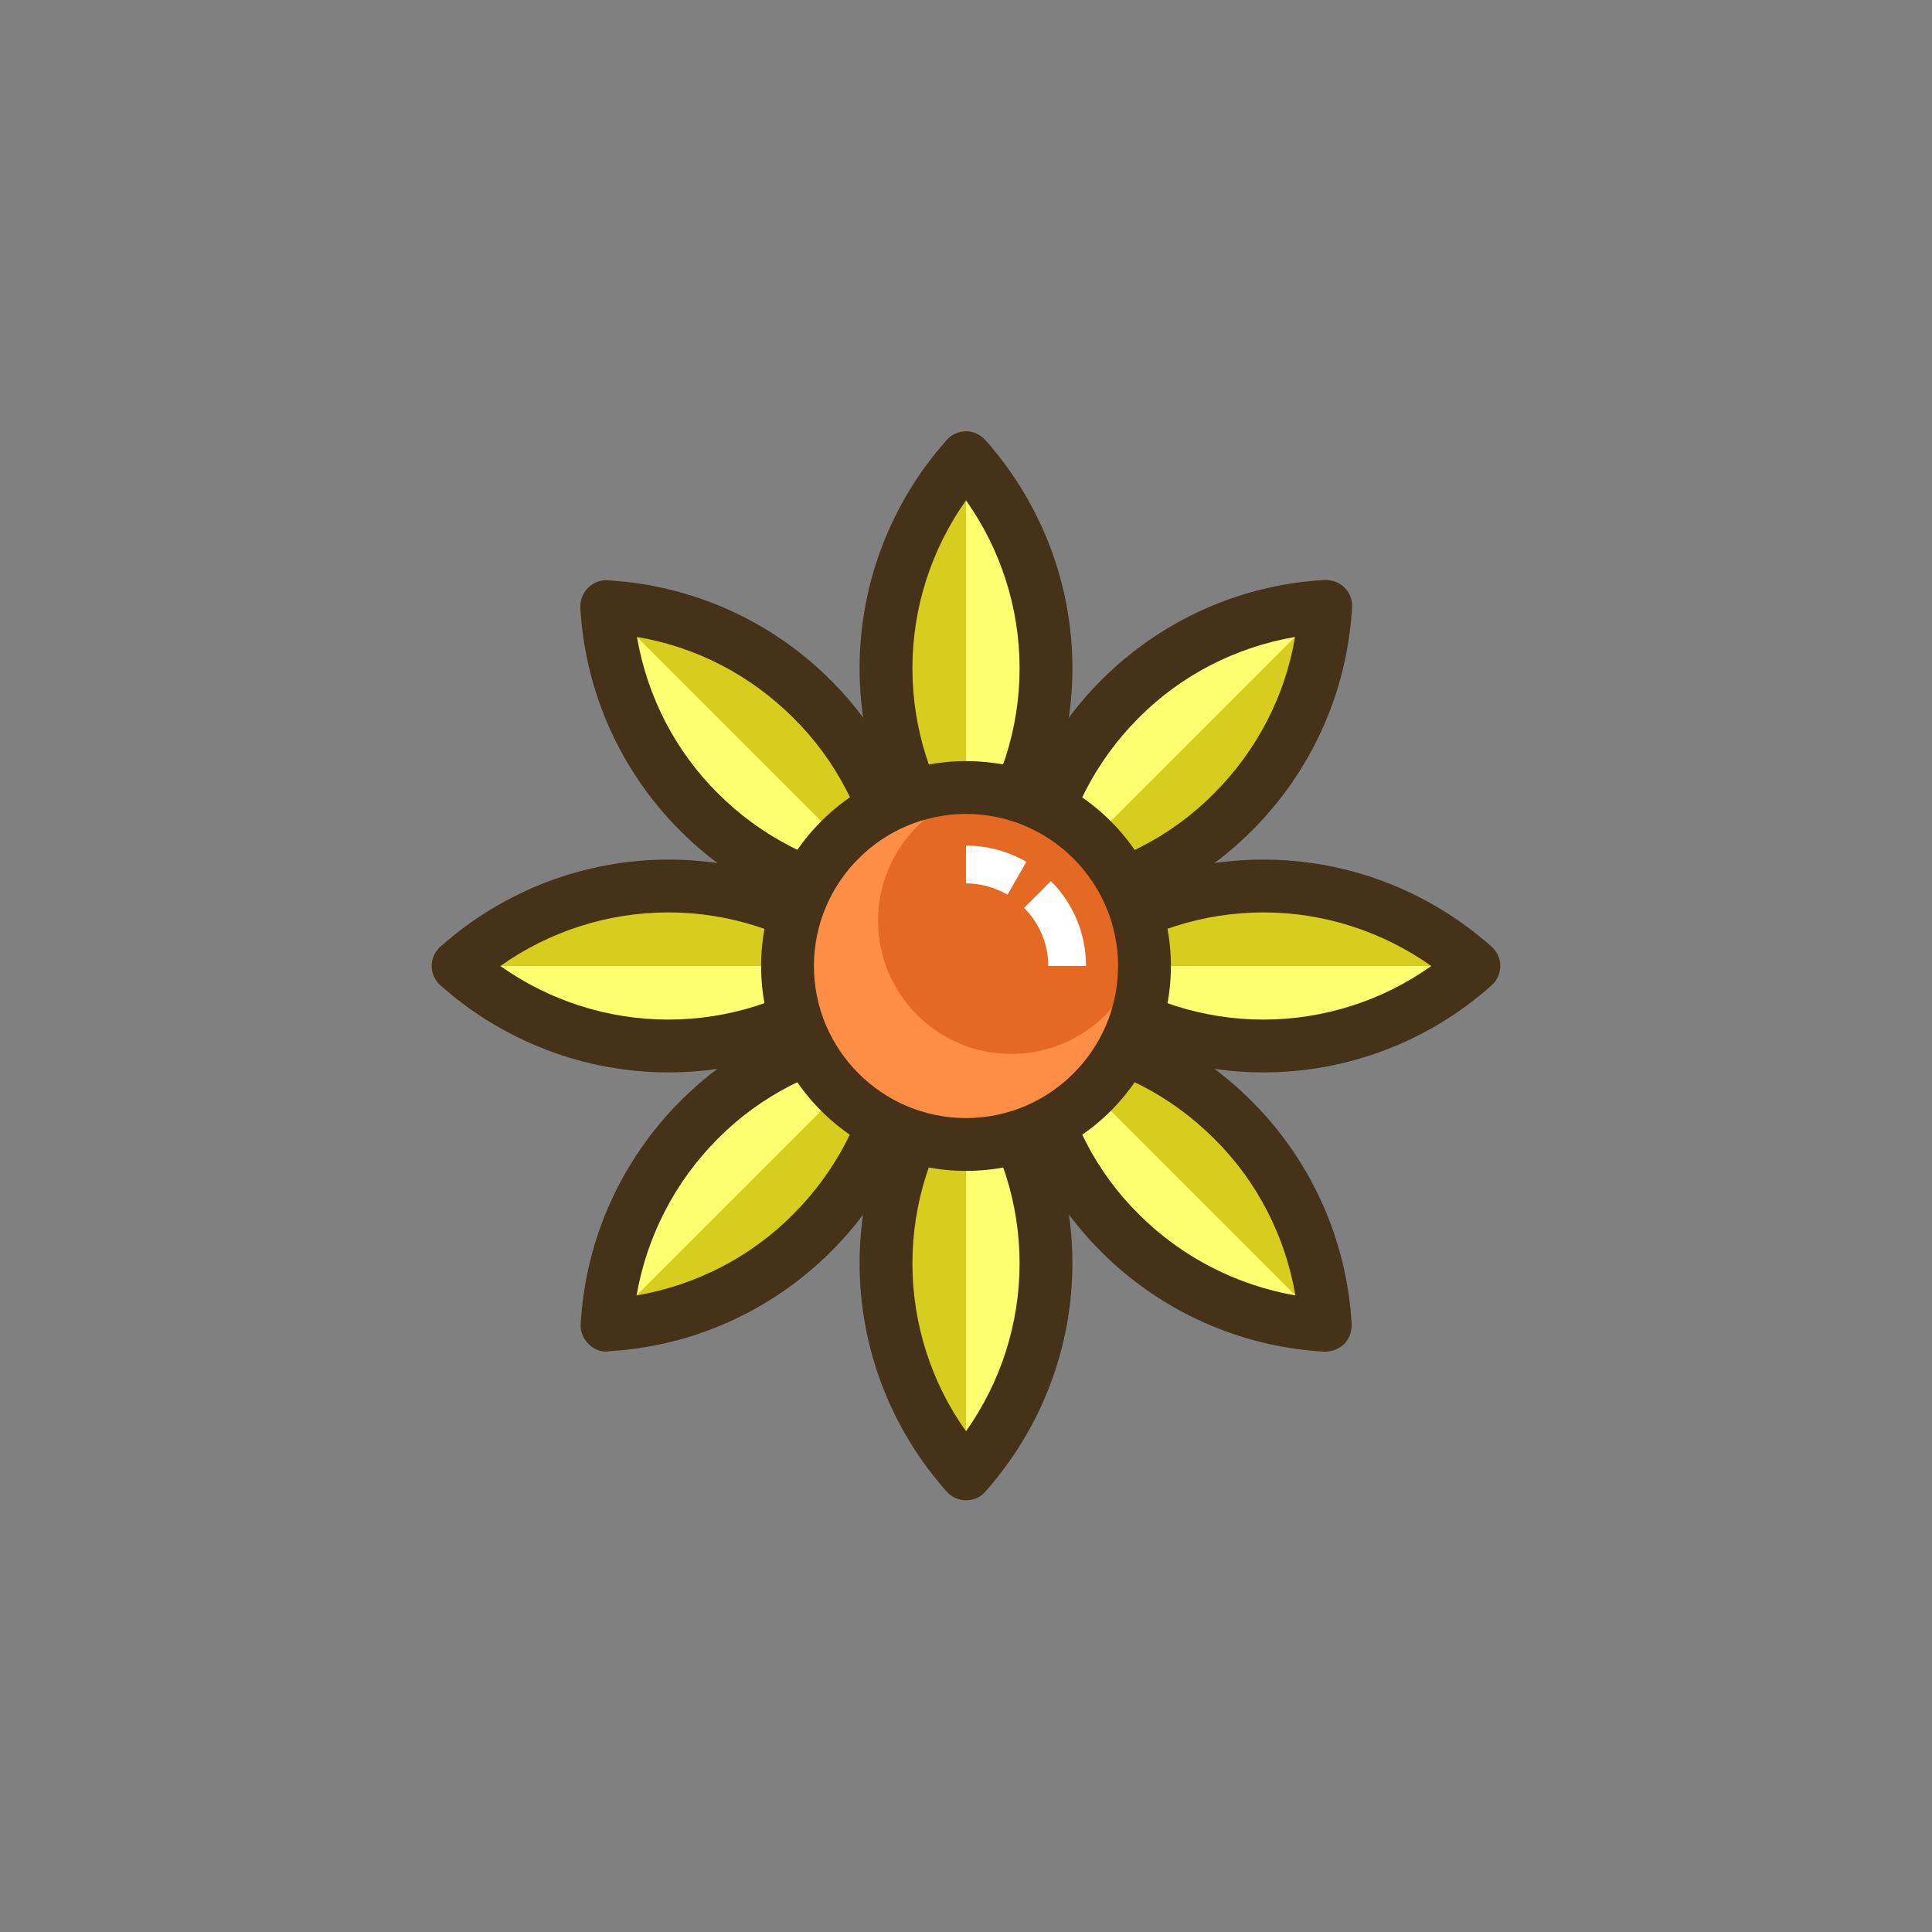 <svg version="1.1" id="Icon_Set" xmlns="http://www.w3.org/2000/svg" x="0" y="0" viewBox="0 0 512 512" style="enable-background:new 0 0 512 512" xml:space="preserve"><rect x="0" y="0" width="512" height="512" fill="#808080" stroke="none"/><style>.st0{fill:#fff}.st3{fill:#463218}.st4{fill:#fefe71}.st5{fill:#d6cd1e}</style><g id="SUNFLOWER"><path class="st4" d="M234.8 177.2c0 21.4 8 40.9 21.2 55.8 13.2-14.8 21.2-34.4 21.2-55.8s-8-40.9-21.2-55.8c-13.2 14.8-21.2 34.4-21.2 55.8z"/><path class="st5" d="M234.8 177.2c0 21.4 8 40.9 21.2 55.8V121.4c-13.2 14.8-21.2 34.4-21.2 55.8z"/><path class="st3" d="M256 239.9c-2 0-3.9-.9-5.2-2.4-14.8-16.7-23-38.1-23-60.4s8.2-43.7 23-60.4c1.3-1.5 3.2-2.4 5.2-2.4s3.9.9 5.2 2.4c14.8 16.7 23 38.1 23 60.4s-8.2 43.7-23 60.4c-1.3 1.6-3.2 2.4-5.2 2.4zm0-107.3c-9.2 13-14.2 28.5-14.2 44.5s5 31.6 14.2 44.5c9.2-13 14.2-28.5 14.2-44.5s-5-31.5-14.2-44.5z"/><path class="st4" d="M234.8 334.8c0 21.4 8 40.9 21.2 55.8 13.2-14.8 21.2-34.4 21.2-55.8s-8-40.9-21.2-55.8c-13.2 14.9-21.2 34.4-21.2 55.8z"/><path class="st5" d="M234.8 334.8c0 21.4 8 40.9 21.2 55.8V279.1c-13.2 14.8-21.2 34.3-21.2 55.7z"/><g><path class="st3" d="M256 397.6c-2 0-3.9-.9-5.2-2.4-14.8-16.7-23-38.1-23-60.4s8.2-43.7 23-60.4c1.3-1.5 3.2-2.4 5.2-2.4s3.9.9 5.2 2.4c14.8 16.7 23 38.1 23 60.4s-8.2 43.7-23 60.4c-1.3 1.6-3.2 2.4-5.2 2.4zm0-107.3c-9.2 13-14.2 28.5-14.2 44.5s5 31.6 14.2 44.5c9.2-13 14.2-28.5 14.2-44.5s-5-31.5-14.2-44.5z"/></g><g><path class="st4" d="M334.8 234.8c-21.4 0-40.9 8-55.8 21.2 14.8 13.2 34.4 21.2 55.8 21.2s40.9-8 55.8-21.2c-14.8-13.2-34.4-21.2-55.8-21.2z"/><path class="st5" d="M334.8 234.8c-21.4 0-40.9 8-55.8 21.2h111.6c-14.8-13.2-34.4-21.2-55.8-21.2z"/><g><path class="st3" d="M334.8 284.2c-22.3 0-43.7-8.2-60.4-23-1.5-1.3-2.4-3.2-2.4-5.2s.9-3.9 2.4-5.2c16.7-14.8 38.1-23 60.4-23 22.3 0 43.7 8.2 60.4 23 1.5 1.3 2.4 3.2 2.4 5.2s-.9 3.9-2.4 5.2c-16.6 14.8-38.1 23-60.4 23zM290.3 256c13 9.2 28.5 14.2 44.5 14.2s31.6-5 44.5-14.2c-13-9.2-28.5-14.2-44.5-14.2s-31.5 5-44.5 14.2z"/></g><g><path class="st4" d="M177.2 234.8c-21.4 0-40.9 8-55.8 21.2 14.8 13.2 34.4 21.2 55.8 21.2s40.9-8 55.8-21.2c-14.9-13.2-34.4-21.2-55.8-21.2z"/><path class="st5" d="M177.2 234.8c-21.4 0-40.9 8-55.8 21.2H233c-14.9-13.2-34.4-21.2-55.8-21.2z"/><g><path class="st3" d="M177.2 284.2c-22.3 0-43.7-8.2-60.4-23-1.5-1.3-2.4-3.2-2.4-5.2s.9-3.9 2.4-5.2c16.7-14.8 38.1-23 60.4-23 22.3 0 43.7 8.2 60.4 23 1.5 1.3 2.4 3.2 2.4 5.2s-.9 3.9-2.4 5.2c-16.7 14.8-38.2 23-60.4 23zM132.6 256c13 9.2 28.5 14.2 44.5 14.2s31.6-5 44.5-14.2c-13-9.2-28.5-14.2-44.5-14.2s-31.5 5-44.5 14.2z"/></g></g></g><g><path class="st4" d="M326.7 296.8c-15.1-15.1-34.6-23.3-54.4-24.5 1.2 19.8 9.3 39.3 24.5 54.4 15.1 15.1 34.6 23.3 54.4 24.5-1.2-19.8-9.3-39.3-24.5-54.4z"/><path class="st5" d="M326.7 296.8c-15.1-15.1-34.6-23.3-54.4-24.5l78.9 78.9c-1.2-19.8-9.3-39.3-24.5-54.4z"/><g><path class="st3" d="M351.2 358.2h-.4c-22.3-1.3-43.2-10.7-59-26.5-15.8-15.8-25.2-36.7-26.5-59-.1-2 .6-4 2-5.4s3.4-2.2 5.4-2c22.3 1.3 43.2 10.7 59 26.5 15.8 15.8 25.2 36.7 26.5 59 .1 2-.6 4-2 5.4-1.4 1.3-3.2 2-5 2zm-70.9-77.9c2.7 15.7 10.1 30.2 21.5 41.5 11.3 11.3 25.9 18.8 41.5 21.5-2.7-15.7-10.1-30.2-21.5-41.5-11.4-11.4-25.9-18.9-41.5-21.5z"/></g><g><path class="st4" d="M215.2 185.3c-15.1-15.1-34.6-23.3-54.4-24.5 1.2 19.8 9.3 39.3 24.5 54.4 15.1 15.1 34.6 23.3 54.4 24.5-1.2-19.8-9.3-39.3-24.5-54.4z"/><path class="st5" d="M215.2 185.3c-15.1-15.1-34.6-23.3-54.4-24.5l78.9 78.9c-1.2-19.8-9.3-39.3-24.5-54.4z"/><g><path class="st3" d="M239.7 246.7h-.4c-22.3-1.3-43.2-10.7-59-26.5-15.8-15.8-25.2-36.7-26.5-59-.1-2 .6-4 2-5.4 1.4-1.4 3.4-2.2 5.4-2 22.3 1.3 43.2 10.7 59 26.5 15.8 15.8 25.2 36.7 26.5 59 .1 2-.6 4-2 5.4-1.4 1.3-3.2 2-5 2zm-70.9-77.9c2.7 15.7 10.1 30.2 21.5 41.5 11.3 11.3 25.9 18.8 41.5 21.5-2.7-15.7-10.1-30.2-21.5-41.5-11.4-11.4-25.9-18.9-41.5-21.5z"/></g></g></g><g><path class="st4" d="M215.2 326.7c15.1-15.1 23.3-34.6 24.5-54.4-19.8 1.2-39.3 9.3-54.4 24.5-15.1 15.1-23.3 34.6-24.5 54.4 19.8-1.2 39.3-9.3 54.4-24.5z"/><path class="st5" d="M215.2 326.7c15.1-15.1 23.3-34.6 24.5-54.4l-78.9 78.9c19.8-1.2 39.3-9.3 54.4-24.5z"/><g><path class="st3" d="M160.8 358.2c-1.9 0-3.6-.7-4.9-2.1-1.4-1.4-2.2-3.4-2-5.4 1.3-22.3 10.7-43.2 26.5-59 15.8-15.8 36.7-25.2 59-26.5 2-.1 4 .6 5.4 2 1.4 1.4 2.2 3.4 2 5.4-1.3 22.3-10.7 43.2-26.5 59-15.8 15.8-36.7 25.2-59 26.5-.2.1-.4.1-.5.1zm70.9-77.9c-15.7 2.7-30.2 10.1-41.5 21.5-11.3 11.3-18.8 25.9-21.5 41.5 15.7-2.7 30.2-10.1 41.5-21.5 11.4-11.4 18.9-25.9 21.5-41.5zm-16.5 46.4z"/></g><g><path class="st4" d="M326.7 215.2c15.1-15.1 23.3-34.6 24.5-54.4-19.8 1.2-39.3 9.3-54.4 24.5-15.1 15.1-23.3 34.6-24.5 54.4 19.8-1.2 39.3-9.3 54.4-24.5z"/><path class="st5" d="M326.7 215.2c15.1-15.1 23.3-34.6 24.5-54.4l-78.9 78.9c19.8-1.2 39.3-9.3 54.4-24.5z"/><g><path class="st3" d="M272.3 246.7c-1.9 0-3.6-.7-4.9-2.1-1.4-1.4-2.2-3.4-2-5.4 1.3-22.3 10.7-43.2 26.5-59 15.8-15.8 36.7-25.2 59-26.5 2-.1 4 .6 5.4 2 1.4 1.4 2.2 3.4 2 5.4-1.3 22.3-10.7 43.2-26.5 59-15.8 15.8-36.7 25.2-59 26.5-.2.1-.4.1-.5.1zm70.9-77.9c-15.7 2.7-30.2 10.1-41.5 21.5-11.3 11.3-18.8 25.9-21.5 41.5 15.7-2.7 30.2-10.1 41.5-21.5 11.4-11.4 18.9-25.9 21.5-41.5z"/></g></g></g><g><circle cx="256" cy="256" r="47.3" style="fill:#fe8e46"/><circle cx="268" cy="244" r="35.3" style="fill:#e56823"/><path class="st3" d="M256 310.3c-30 0-54.3-24.4-54.3-54.3s24.4-54.3 54.3-54.3 54.3 24.4 54.3 54.3-24.3 54.3-54.3 54.3zm0-94.6c-22.2 0-40.3 18.1-40.3 40.3s18.1 40.3 40.3 40.3 40.3-18.1 40.3-40.3-18.1-40.3-40.3-40.3z"/><path class="st0" d="M267 237.1c-3.3-1.9-7.1-3-11-3v-10c5.6 0 11.2 1.5 16 4.3l-5 8.7zM287.8 256h-10c0-5.8-2.3-11.3-6.4-15.4l7.1-7.1c6 6 9.3 14 9.3 22.5z"/></g></g></svg>